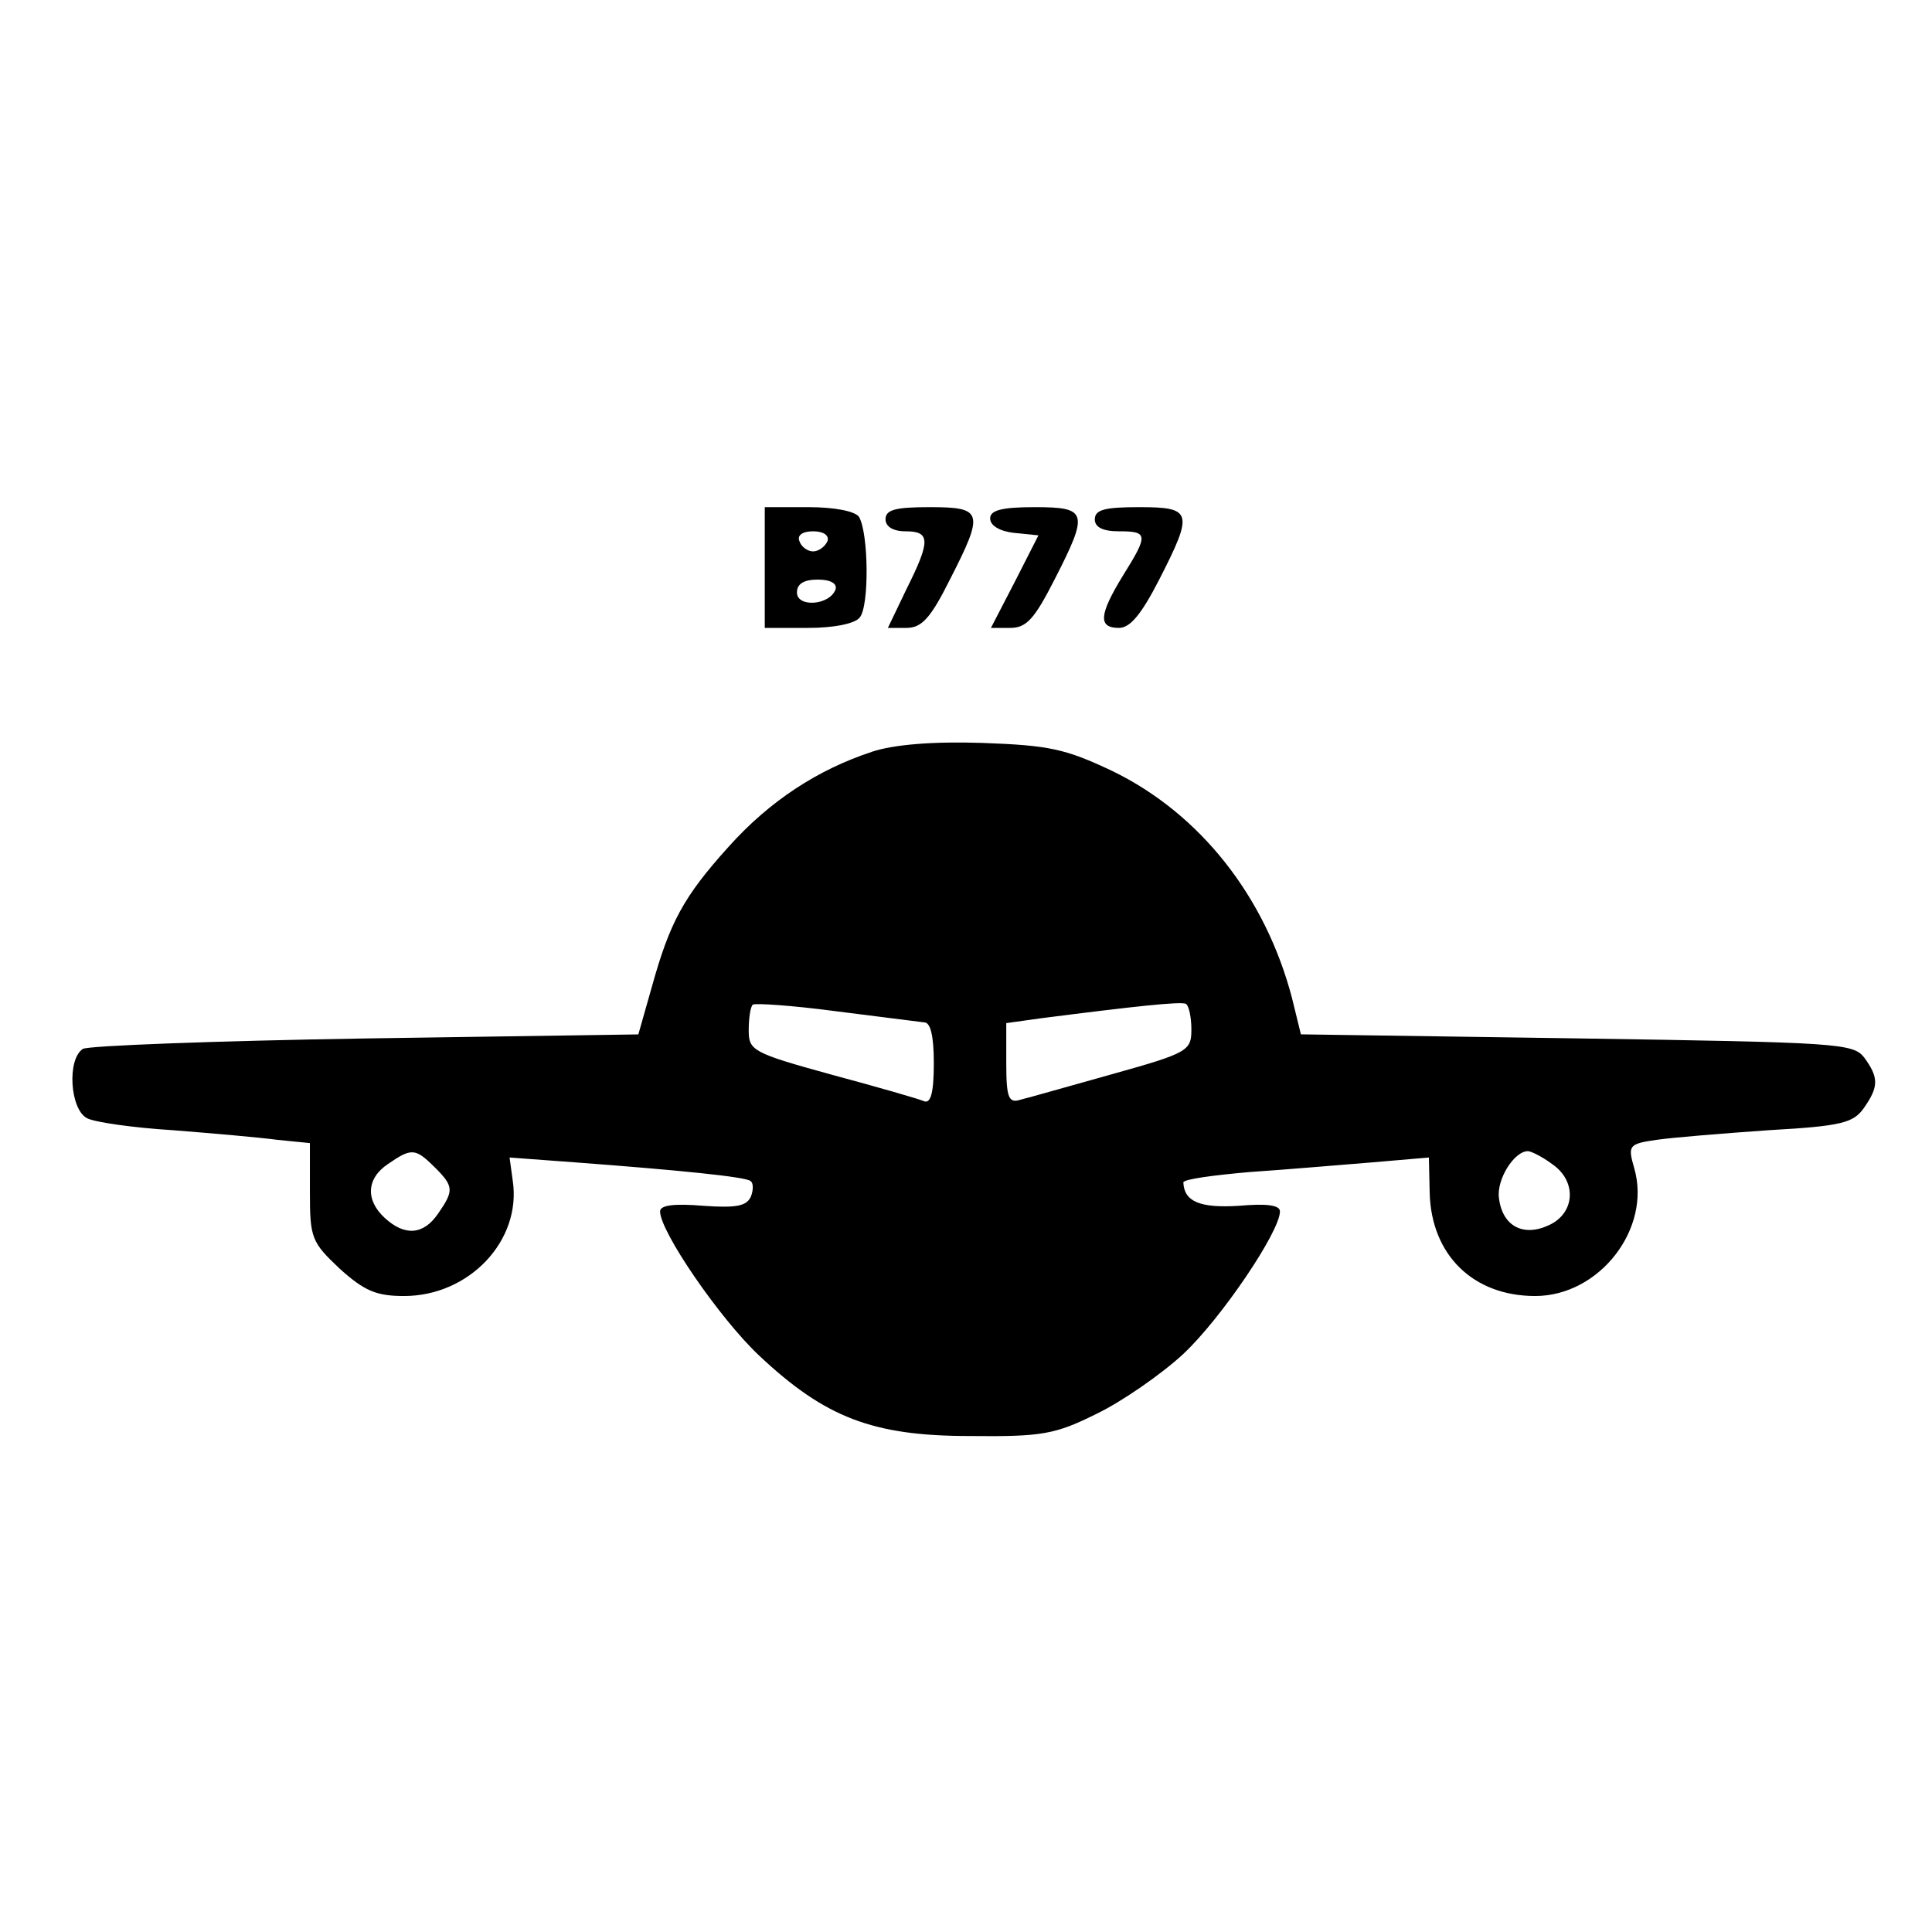 <?xml version="1.0" encoding="utf-8"?>
<!DOCTYPE svg PUBLIC "-//W3C//DTD SVG 1.1//EN" "http://www.w3.org/Graphics/SVG/1.1/DTD/svg11.dtd">
<svg version="1.1" xmlns="http://www.w3.org/2000/svg" xmlns:xlink="http://www.w3.org/1999/xlink" width="32" height="32" viewBox="0 0 32 32">
<path d="M12.667 9.4v1h0.72c0.413 0 0.773-0.067 0.853-0.173 0.16-0.187 0.147-1.4-0.013-1.667-0.067-0.093-0.4-0.16-0.84-0.16h-0.72v1zM13.707 8.96c-0.040 0.093-0.147 0.173-0.24 0.173s-0.2-0.080-0.227-0.173c-0.040-0.093 0.053-0.16 0.227-0.16s0.267 0.067 0.24 0.16zM13.84 9.76c-0.093 0.267-0.64 0.307-0.64 0.053 0-0.147 0.12-0.213 0.347-0.213 0.213 0 0.32 0.067 0.293 0.16z" fill="#000000"></path>
<path d="M14.667 8.6c0 0.12 0.12 0.2 0.333 0.2 0.413 0 0.413 0.16 0.013 0.96l-0.307 0.64h0.307c0.253 0 0.4-0.16 0.72-0.8 0.573-1.12 0.547-1.2-0.333-1.2-0.56 0-0.733 0.040-0.733 0.2z" fill="#000000"></path>
<path d="M16.4 8.587c0 0.12 0.16 0.213 0.4 0.24l0.4 0.040-0.387 0.76-0.4 0.773h0.32c0.267 0 0.4-0.147 0.733-0.8 0.573-1.12 0.547-1.2-0.333-1.2-0.547 0-0.733 0.053-0.733 0.187z" fill="#000000"></path>
<path d="M18.133 8.6c0 0.133 0.133 0.2 0.4 0.2 0.48 0 0.493 0.053 0.067 0.733-0.4 0.653-0.413 0.867-0.067 0.867 0.187 0 0.373-0.227 0.667-0.8 0.573-1.12 0.547-1.2-0.333-1.2-0.56 0-0.733 0.040-0.733 0.2z" fill="#000000"></path>
<path d="M14.44 12.453c-0.893 0.293-1.693 0.813-2.373 1.573-0.747 0.827-0.973 1.253-1.267 2.307l-0.227 0.8-4.52 0.067c-2.48 0.040-4.6 0.12-4.68 0.173-0.267 0.173-0.213 1 0.067 1.147 0.12 0.067 0.773 0.16 1.427 0.2 0.667 0.053 1.44 0.12 1.733 0.16l0.533 0.053v0.813c0 0.76 0.027 0.827 0.493 1.267 0.413 0.373 0.613 0.453 1.067 0.453 1.080 0 1.947-0.92 1.8-1.907l-0.053-0.387 1.080 0.080c1.773 0.133 2.813 0.24 2.907 0.307 0.053 0.027 0.053 0.147 0.013 0.253-0.067 0.16-0.227 0.2-0.787 0.16-0.48-0.040-0.72-0.013-0.72 0.093 0 0.333 0.987 1.773 1.64 2.387 1.093 1.027 1.88 1.333 3.493 1.333 1.2 0.013 1.413-0.027 2.107-0.373 0.413-0.2 1.067-0.653 1.427-0.987 0.627-0.587 1.6-2.027 1.6-2.36 0-0.107-0.227-0.133-0.68-0.093-0.64 0.040-0.907-0.067-0.92-0.387 0-0.053 0.493-0.12 1.107-0.173 0.6-0.040 1.52-0.12 2.027-0.16l0.933-0.080 0.013 0.587c0.027 1.027 0.72 1.707 1.747 1.707 1.067 0 1.933-1.12 1.64-2.12-0.107-0.373-0.093-0.4 0.373-0.467 0.28-0.040 1.107-0.107 1.867-0.16 1.187-0.067 1.387-0.12 1.56-0.36 0.253-0.36 0.253-0.507 0.013-0.84-0.187-0.24-0.427-0.253-4.76-0.32l-4.573-0.067-0.147-0.6c-0.44-1.68-1.52-3.053-2.973-3.76-0.787-0.373-1.053-0.427-2.16-0.467-0.813-0.027-1.467 0.027-1.827 0.147zM15.307 16.933c0.107 0 0.16 0.227 0.16 0.68 0 0.493-0.053 0.667-0.16 0.627-0.093-0.040-0.787-0.24-1.533-0.44-1.307-0.36-1.373-0.4-1.373-0.733 0-0.2 0.027-0.387 0.067-0.427 0.040-0.027 0.653 0.013 1.36 0.107 0.72 0.093 1.387 0.173 1.48 0.187zM19.733 17.053c0 0.347-0.053 0.387-1.293 0.733-0.72 0.2-1.413 0.4-1.533 0.427-0.2 0.067-0.24-0.027-0.24-0.6v-0.667l0.573-0.080c1.56-0.2 2.307-0.28 2.4-0.24 0.053 0.027 0.093 0.227 0.093 0.427zM7.2 19.333c0.32 0.32 0.32 0.387 0.053 0.773-0.24 0.347-0.547 0.373-0.88 0.067-0.32-0.293-0.307-0.653 0.053-0.893 0.387-0.267 0.453-0.267 0.773 0.053zM25.707 19.28c0.413 0.28 0.387 0.813-0.053 1.013-0.427 0.2-0.773 0.013-0.827-0.453-0.040-0.307 0.253-0.773 0.48-0.773 0.053 0 0.24 0.093 0.4 0.213z" fill="#000000"></path>
</svg>
